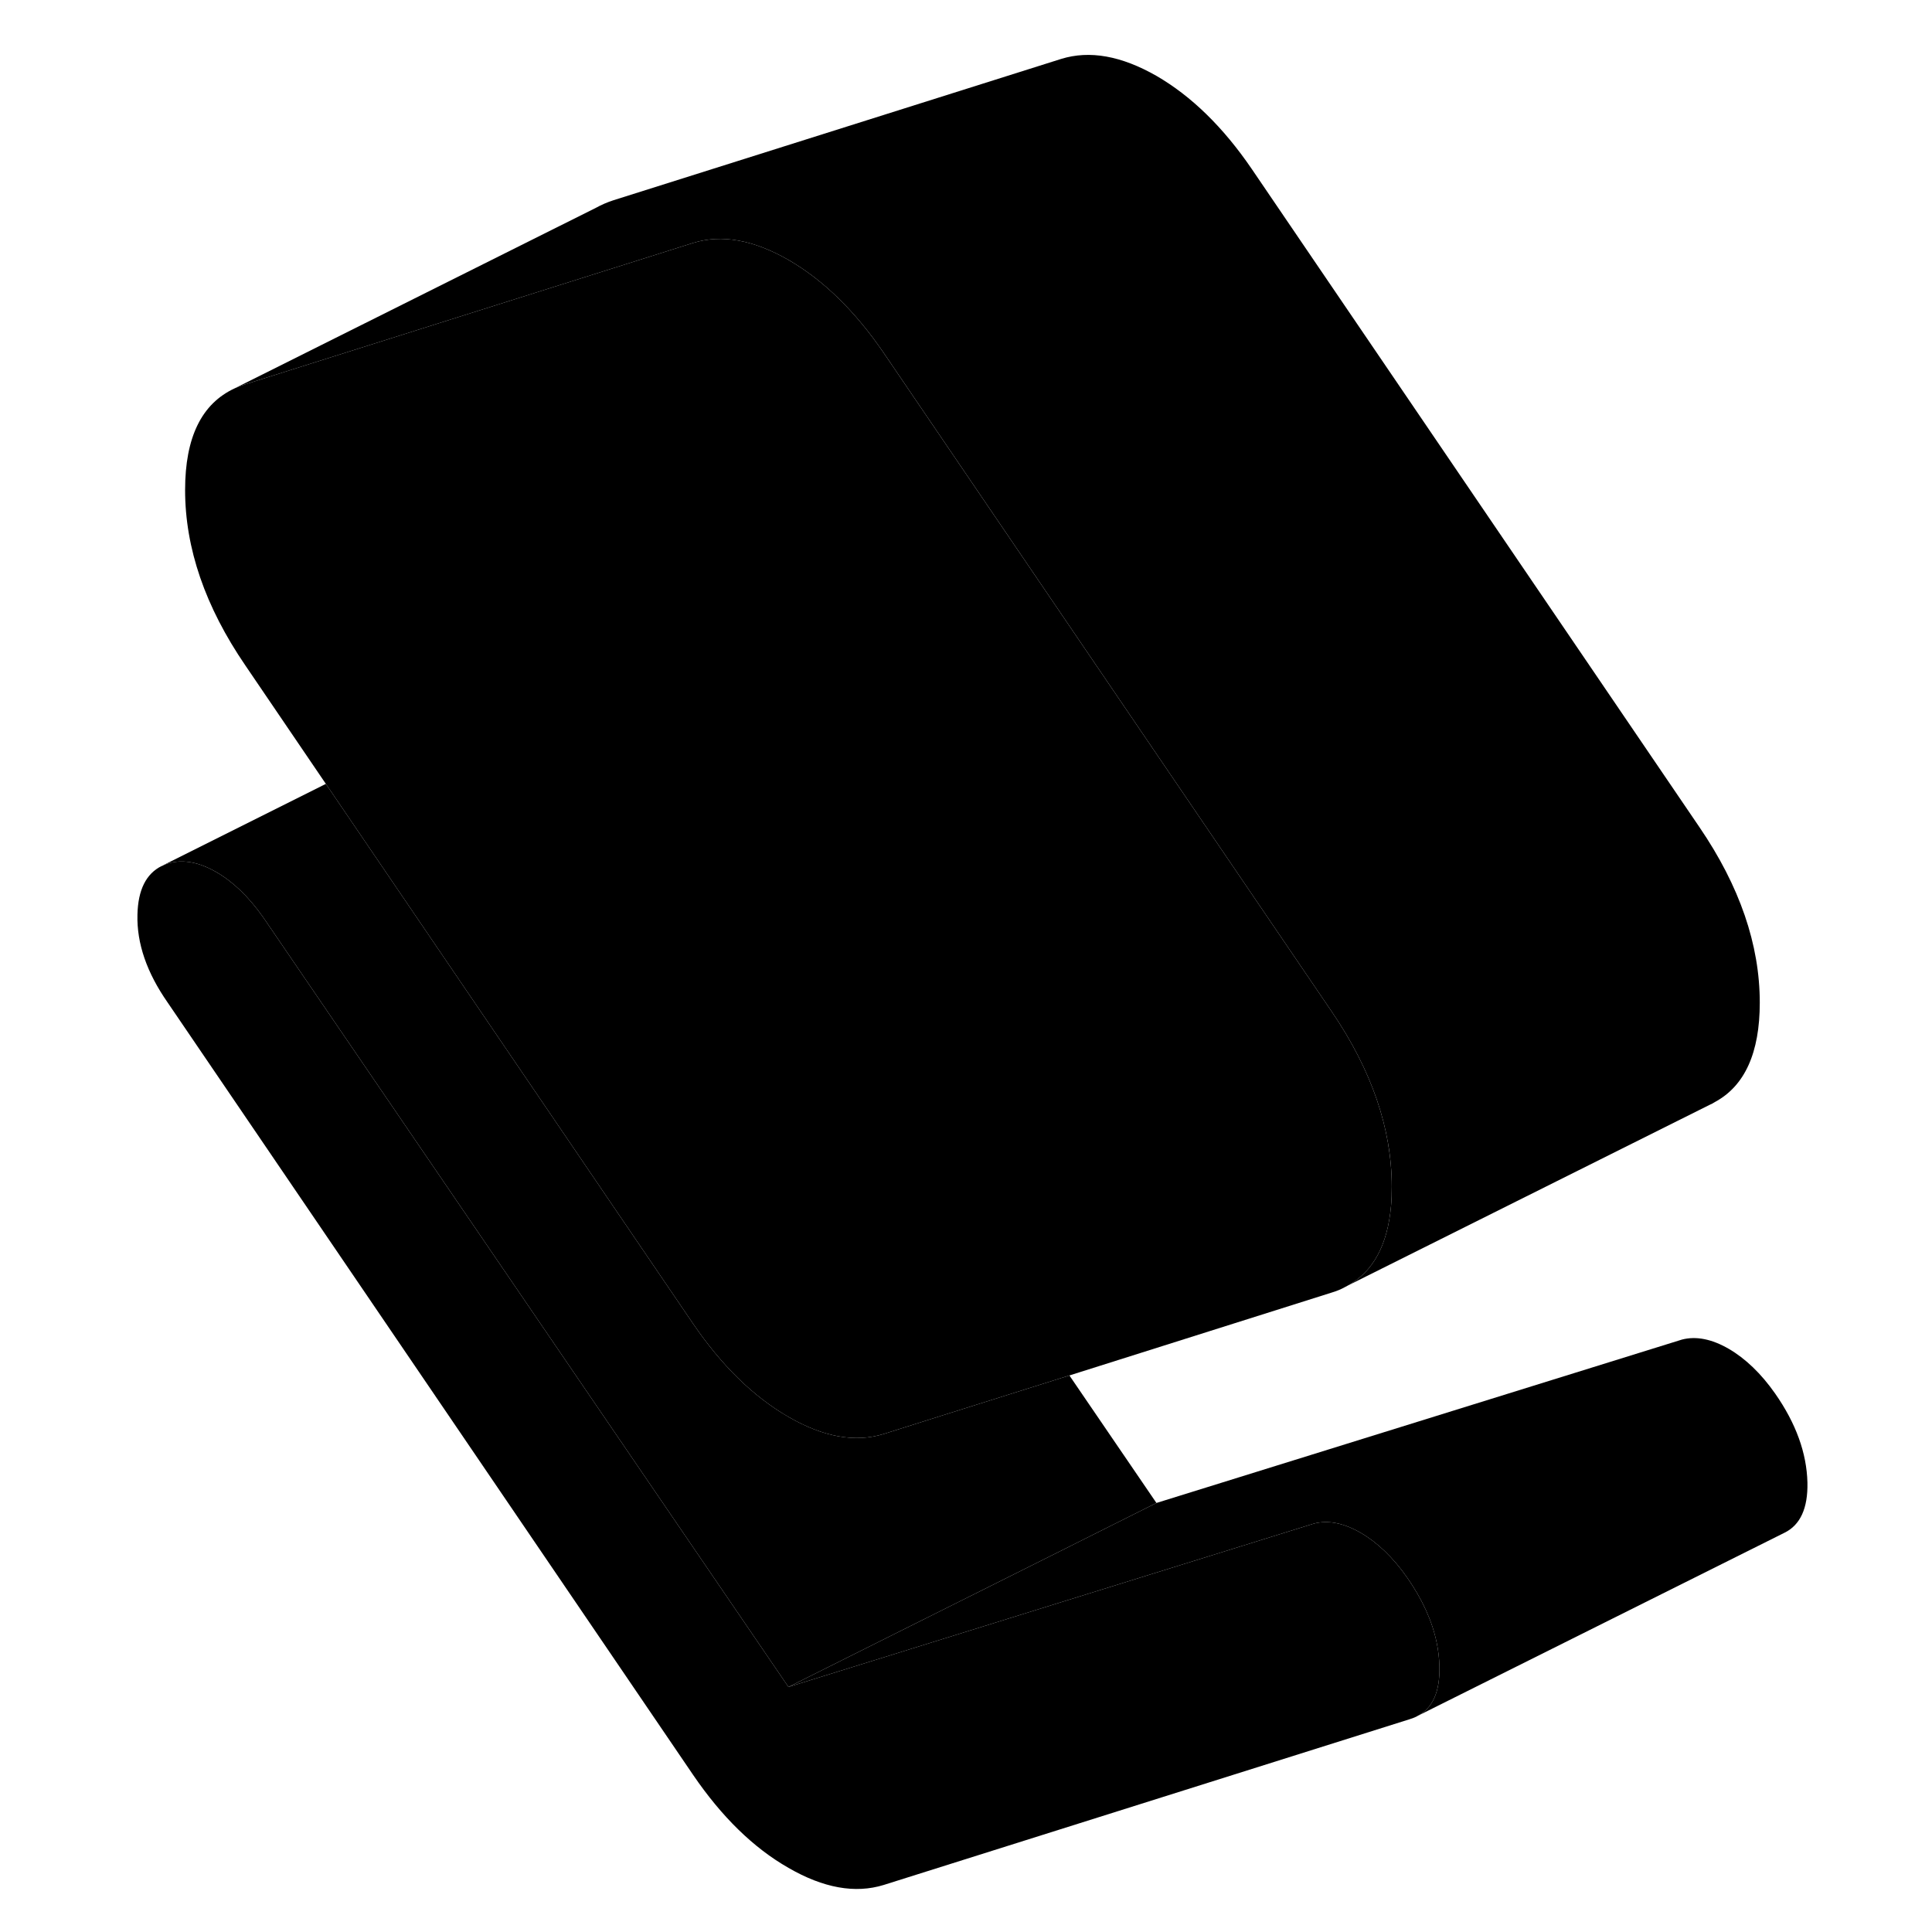 <svg viewBox="0 0 96 105" xmlns="http://www.w3.org/2000/svg" height="24" width="24" stroke-width="1px" stroke-linecap="round" stroke-linejoin="round">
    <path d="M73.73 90.573C73.76 91.933 73.37 92.823 72.55 93.253L72.46 93.303C72.35 93.353 72.23 93.403 72.09 93.443L43.53 102.443C41.98 102.923 40.25 102.613 38.35 101.513C36.44 100.423 34.72 98.733 33.17 96.463L4.61 54.483C3.48 52.863 2.93 51.273 2.97 49.713C3 48.363 3.44 47.483 4.29 47.063H4.31C4.44 46.993 4.57 46.943 4.71 46.903C5.49 46.703 6.33 46.863 7.25 47.393C8.17 47.923 9.01 48.733 9.79 49.833L38.35 91.683L53.53 86.963L66.91 82.803C67.68 82.603 68.53 82.773 69.45 83.303C70.36 83.833 71.21 84.643 71.98 85.743C72.8 86.923 73.34 88.103 73.58 89.273C73.67 89.703 73.72 90.143 73.73 90.573Z" class="pr-icon-iso-solid-stroke" stroke-linejoin="round"/>
    <path d="M71.139 64.493C71.139 64.863 71.129 65.213 71.1 65.543C70.909 67.663 70.13 69.113 68.74 69.873L68.61 69.943C68.38 70.073 68.13 70.173 67.86 70.253L53.62 74.753L46.69 76.933L43.529 77.933C41.98 78.413 40.249 78.103 38.349 77.003C36.44 75.903 34.72 74.213 33.17 71.943L13.21 42.603L8.84 36.173C6.65 32.973 5.56 29.793 5.56 26.633C5.56 23.763 6.46 21.933 8.26 21.103C8.44 21.023 8.64 20.943 8.84 20.883L25.599 15.593L33.17 13.203C34.72 12.723 36.44 13.033 38.349 14.123C40.249 15.223 41.98 16.913 43.529 19.183L67.86 54.953C70.05 58.163 71.139 61.343 71.139 64.493Z" class="pr-icon-iso-solid-stroke" stroke-linejoin="round"/>
    <path d="M93.73 80.573C93.76 81.973 93.34 82.883 92.48 83.303L72.55 93.253C73.37 92.823 73.76 91.933 73.73 90.573C73.72 90.143 73.67 89.703 73.58 89.273C73.34 88.103 72.8 86.923 71.98 85.743C71.21 84.643 70.36 83.833 69.45 83.303C68.53 82.773 67.68 82.603 66.91 82.803L53.53 86.963L38.35 91.683L52.06 84.833L58.35 81.683L86.91 72.803C87.68 72.603 88.53 72.773 89.45 73.303C90.36 73.833 91.21 74.643 91.98 75.743C93.11 77.363 93.69 78.973 93.73 80.573Z" class="pr-icon-iso-solid-stroke" stroke-linejoin="round"/>
    <path d="M58.35 81.683L52.06 84.832L38.35 91.683L9.79 49.833C9.01 48.733 8.17 47.922 7.25 47.392C6.33 46.862 5.49 46.703 4.71 46.903C4.57 46.943 4.44 46.993 4.31 47.053L13.21 42.602L33.17 71.943C34.72 74.213 36.44 75.903 38.35 77.003C40.25 78.103 41.98 78.413 43.53 77.933L46.69 76.933L53.62 74.753L58.35 81.683Z" class="pr-icon-iso-solid-stroke" stroke-linejoin="round"/>
    <path d="M91.14 54.493C91.14 57.223 90.32 59.023 88.7 59.893C88.61 59.953 88.52 60.003 88.42 60.043L68.74 69.873C70.13 69.113 70.91 67.663 71.1 65.543C71.13 65.213 71.14 64.863 71.14 64.493C71.14 61.343 70.05 58.163 67.86 54.953L43.53 19.183C41.98 16.913 40.25 15.223 38.35 14.123C36.44 13.033 34.72 12.723 33.17 13.203L25.6 15.593L8.84 20.883C8.64 20.943 8.44 21.023 8.26 21.103L27.89 11.293C28.18 11.133 28.5 10.993 28.84 10.883L53.17 3.203C54.72 2.723 56.44 3.033 58.35 4.123C60.25 5.223 61.98 6.913 63.53 9.183L87.86 44.953C90.05 48.163 91.14 51.343 91.14 54.493Z" class="pr-icon-iso-solid-stroke" stroke-linejoin="round"/>
</svg>